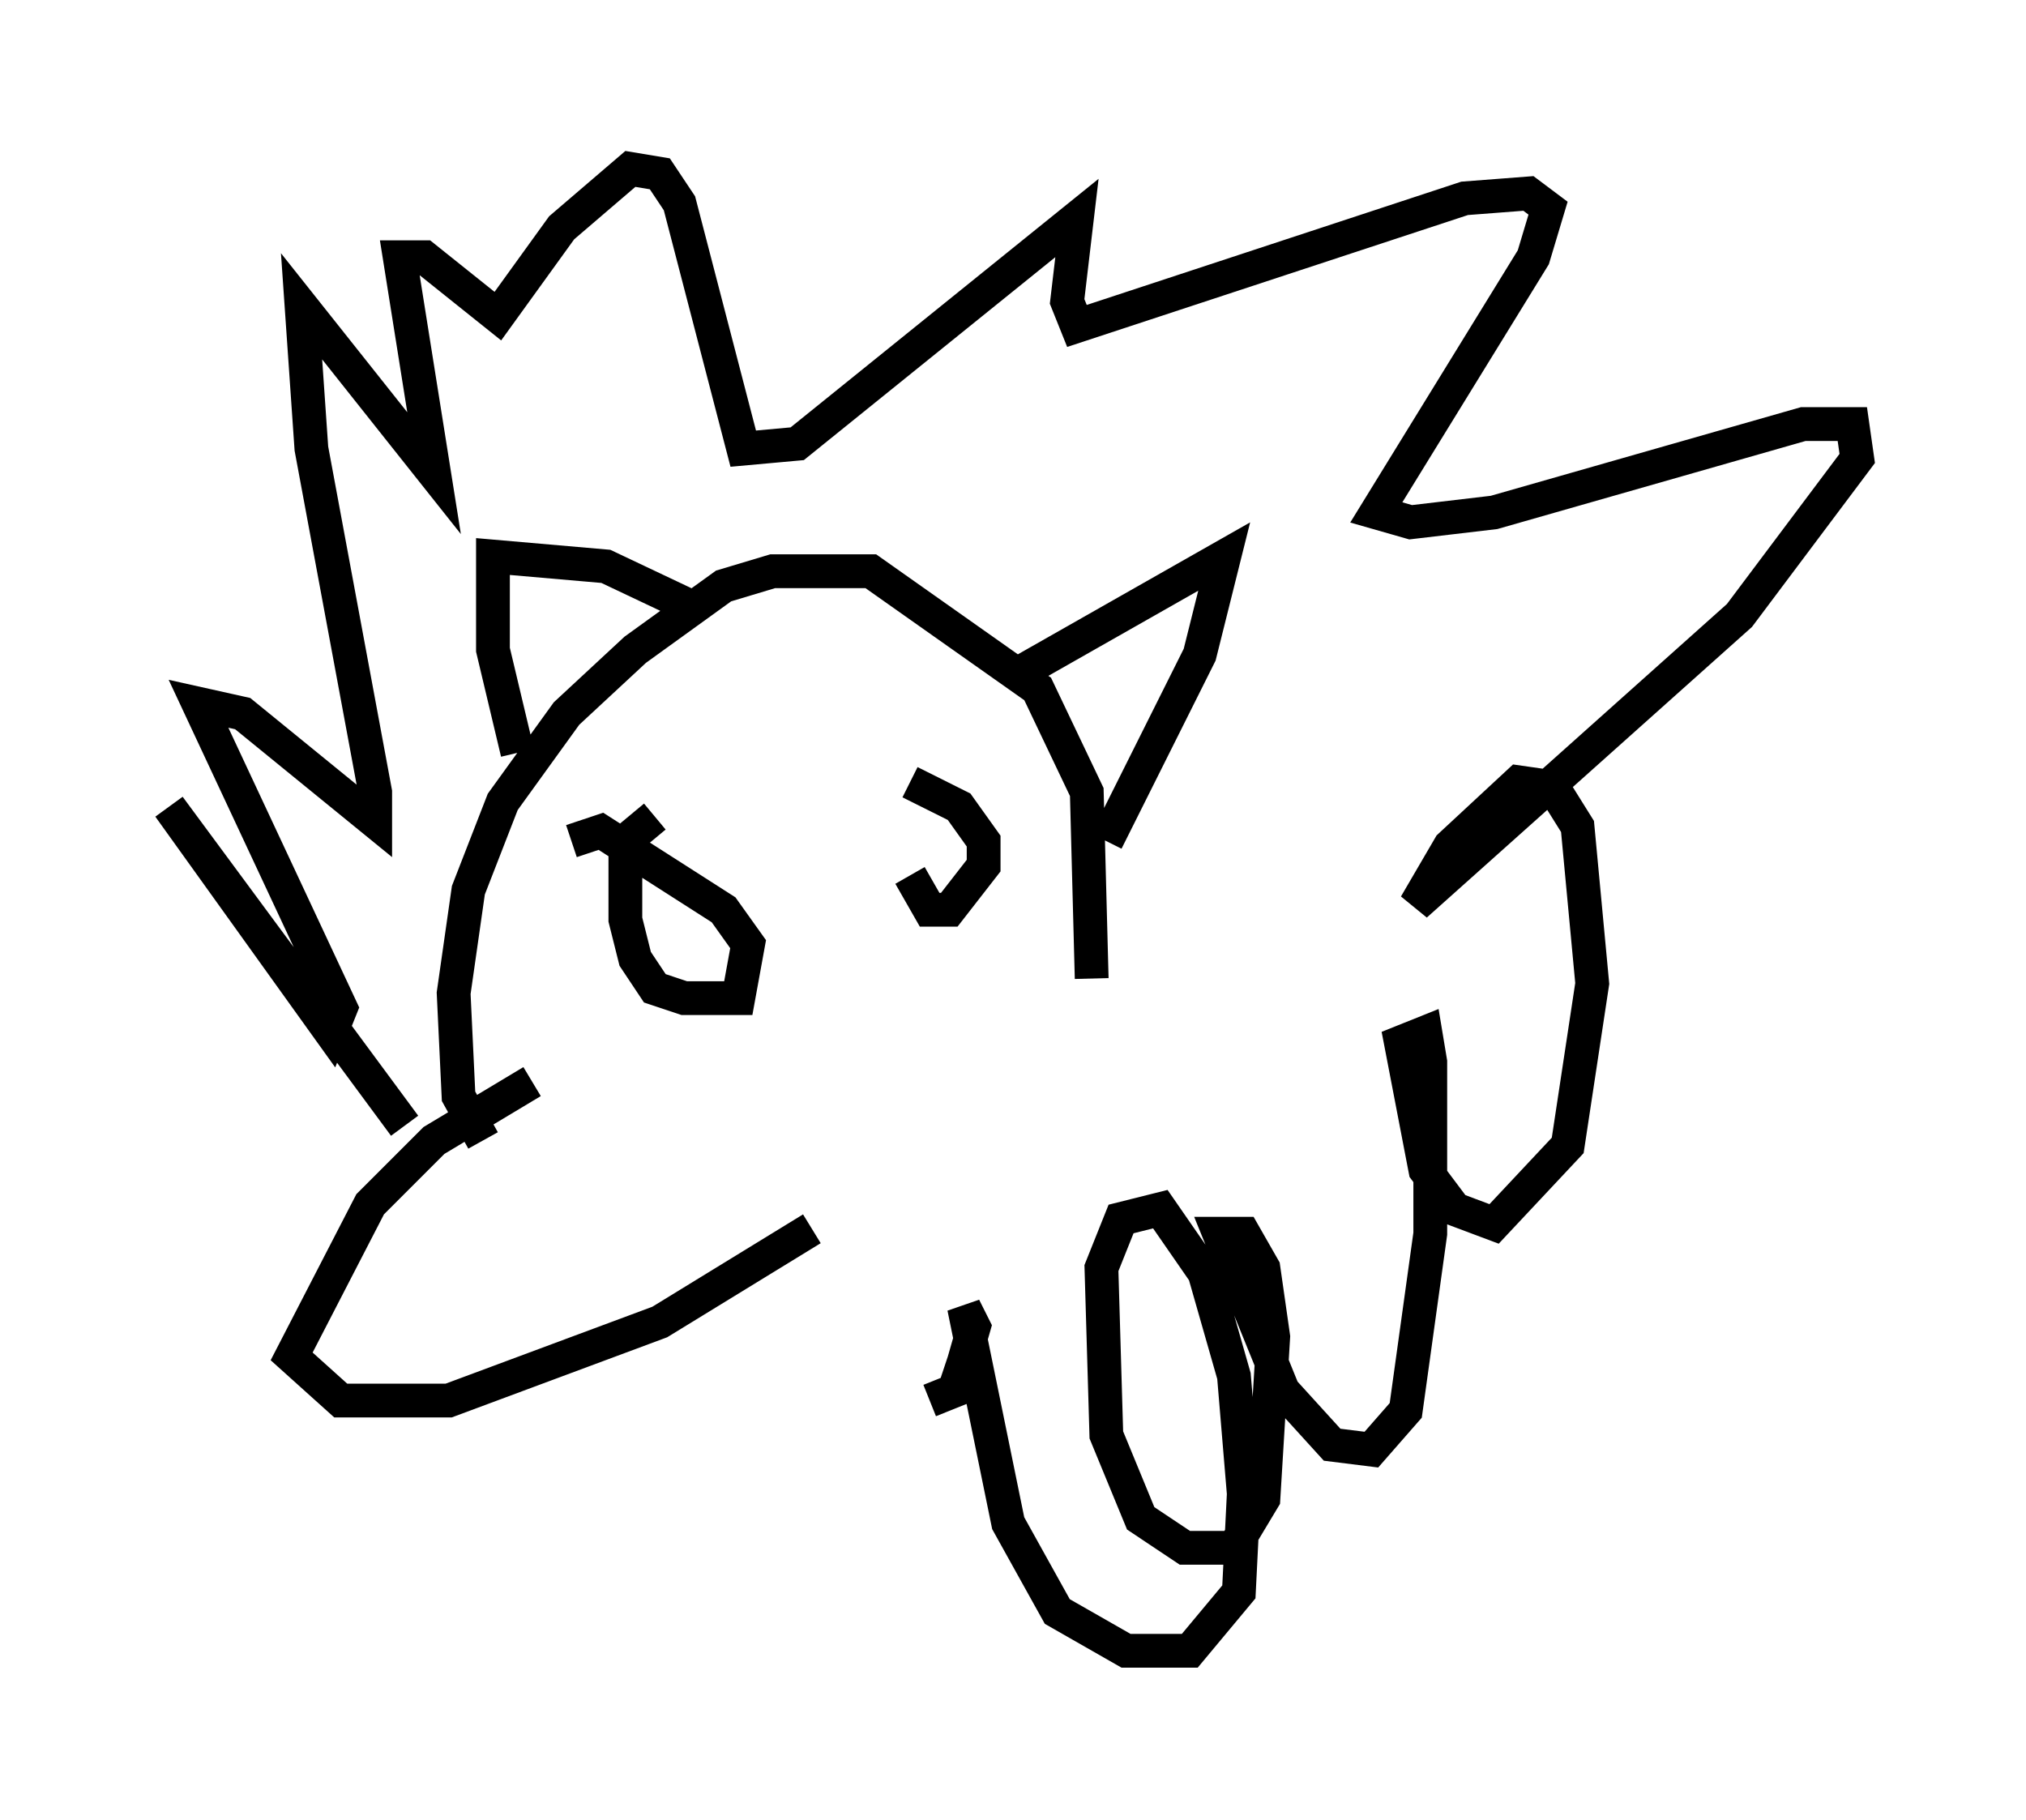 <?xml version="1.0" encoding="utf-8" ?>
<svg baseProfile="full" height="53.866" version="1.1" width="59.966" xmlns="http://www.w3.org/2000/svg" xmlns:ev="http://www.w3.org/2001/xml-events" xmlns:xlink="http://www.w3.org/1999/xlink"><defs /><rect fill="white" height="53.866" width="59.966" x="0" y="0" /><path d="M19.816, 30.709 m-4.067, 1.307 l-2.905, 1.743 -1.888, 1.888 l-2.324, 4.503 1.453, 1.307 l3.196, 0.0 6.246, -2.324 l4.503, -2.76 m-9.732, -2.615 l-0.726, -1.307 -0.145, -3.05 l0.436, -3.05 1.017, -2.615 l1.888, -2.615 2.034, -1.888 l2.615, -1.888 1.453, -0.436 l2.905, 0.0 4.939, 3.486 l1.453, 3.05 0.145, 5.52 m-2.469, -8.86 l6.391, -3.631 -0.726, 2.905 l-2.76, 5.52 m-12.056, -6.827 l-2.76, -1.307 -3.341, -0.291 l0.0, 2.76 0.726, 3.05 m-3.341, 11.039 l-6.972, -9.441 4.793, 6.682 l0.291, -0.726 -4.212, -9.006 l1.307, 0.291 3.922, 3.196 l0.0, -0.872 -1.888, -10.168 l-0.291, -4.212 3.922, 4.939 l-1.017, -6.391 0.726, 0.0 l2.179, 1.743 1.888, -2.615 l2.034, -1.743 0.872, 0.145 l0.581, 0.872 1.888, 7.263 l1.598, -0.145 8.279, -6.682 l-0.291, 2.469 0.291, 0.726 l11.475, -3.777 1.888, -0.145 l0.581, 0.436 -0.436, 1.453 l-4.648, 7.553 1.017, 0.291 l2.469, -0.291 9.151, -2.615 l1.453, 0.0 0.145, 1.017 l-3.486, 4.648 -9.587, 8.57 l1.017, -1.743 2.034, -1.888 l1.017, 0.145 0.726, 1.162 l0.436, 4.648 -0.726, 4.793 l-2.179, 2.324 -1.162, -0.436 l-0.872, -1.162 -0.726, -3.777 l0.726, -0.291 0.145, 0.872 l0.0, 5.084 -0.726, 5.229 l-1.017, 1.162 -1.162, -0.145 l-1.453, -1.598 -1.888, -4.648 l0.726, 0.0 0.581, 1.017 l0.291, 2.034 -0.291, 4.793 l-0.872, 1.453 -1.453, 0.0 l-1.307, -0.872 -1.017, -2.469 l-0.145, -4.939 0.581, -1.453 l1.162, -0.291 1.307, 1.888 l0.872, 3.05 0.291, 3.486 l-0.145, 2.905 -1.453, 1.743 l-1.888, 0.0 -2.034, -1.162 l-1.453, -2.615 -1.307, -6.391 l0.291, 0.581 -0.291, 1.017 l-0.291, 0.872 -0.726, 0.291 m-10.603, -16.559 l0.872, -0.291 3.631, 2.324 l0.726, 1.017 -0.291, 1.598 l-1.598, 0.0 -0.872, -0.291 l-0.581, -0.872 -0.291, -1.162 l0.0, -2.324 0.872, -0.726 m7.553, -1.017 l1.453, 0.726 0.726, 1.017 l0.0, 0.726 -1.017, 1.307 l-0.581, 0.0 -0.581, -1.017 m-6.682, 1.017 l0.0, 0.0 " fill="none" stroke="black" stroke-width="1" /></svg>